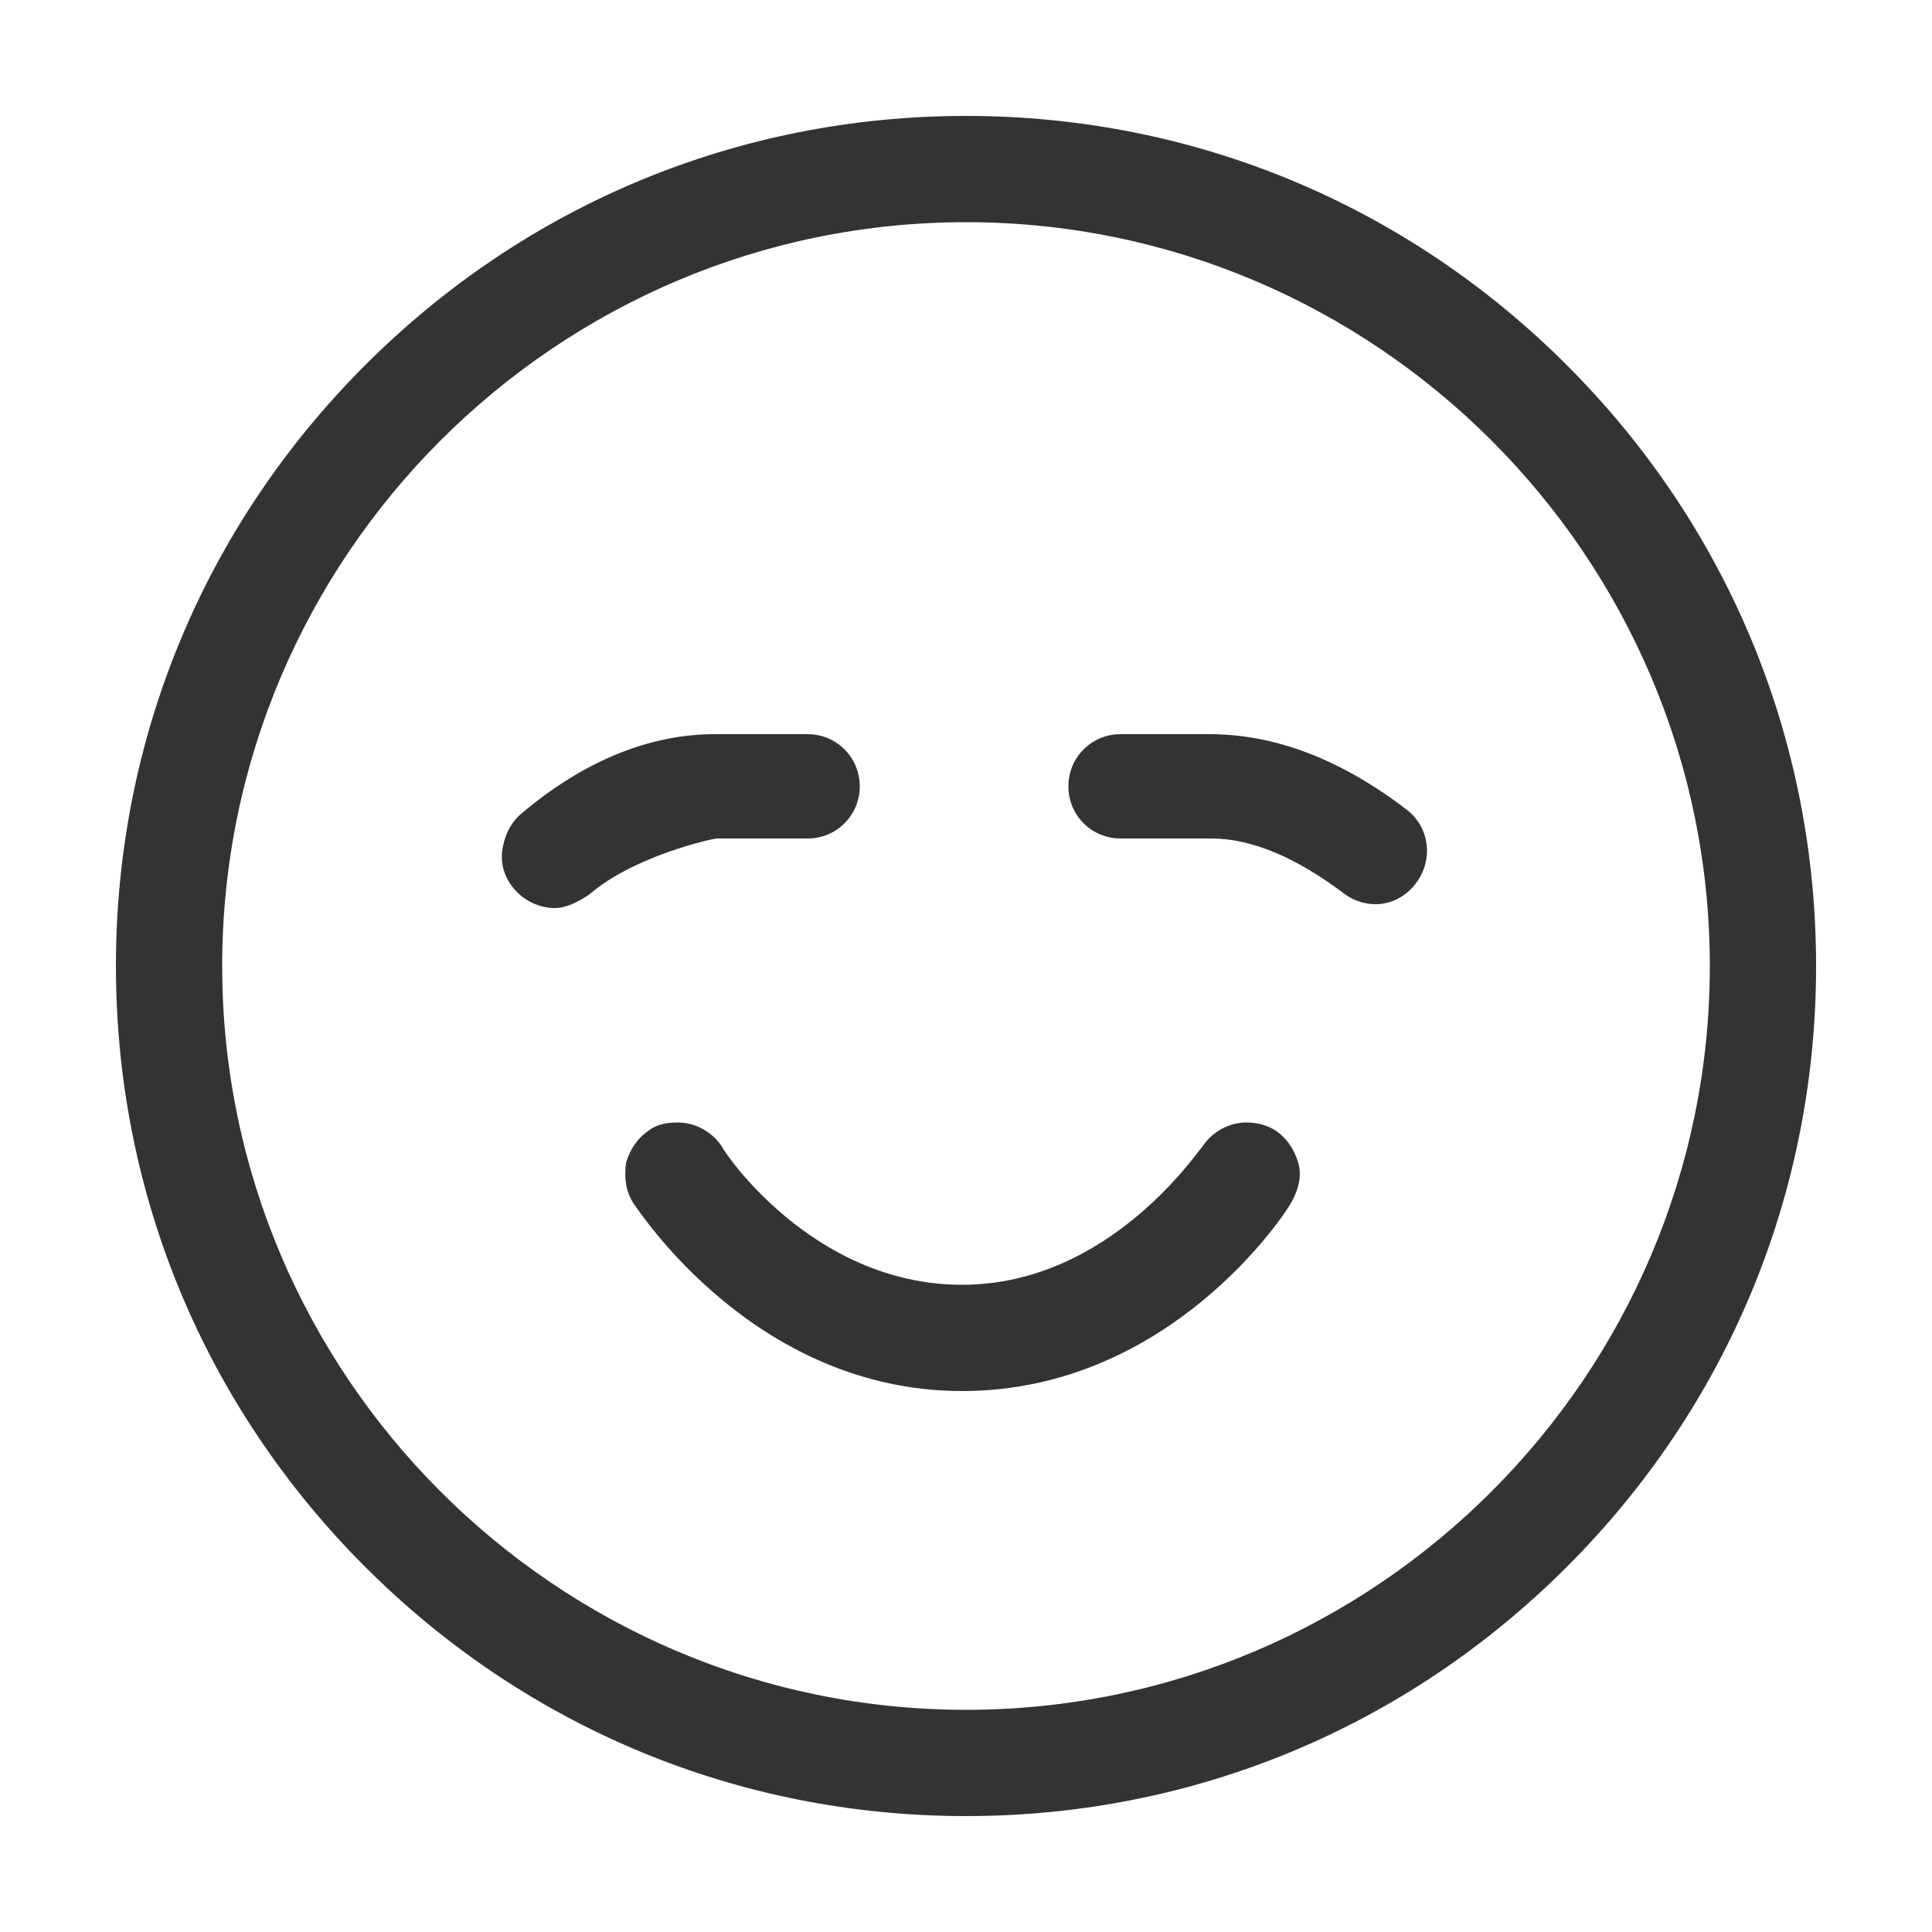<svg width="64" height="64" viewBox="0 0 64 64" fill="none" xmlns="http://www.w3.org/2000/svg">
<path d="M32 60.16C24.448 60.16 17.408 57.216 12.096 51.904C6.784 46.592 3.84 39.552 3.84 32C3.84 24.448 6.784 17.408 12.096 12.096C17.408 6.784 24.448 3.84 32 3.84C39.552 3.84 46.592 6.784 51.904 12.096C57.216 17.408 60.16 24.448 60.16 32C60.16 39.552 57.216 46.592 51.904 51.904C46.592 57.216 39.552 60.16 32 60.16ZM32 7.36C18.432 7.36 7.36 18.432 7.36 32C7.36 45.568 18.432 56.64 32 56.64C45.568 56.64 56.64 45.568 56.64 32C56.64 18.432 45.568 7.36 32 7.36ZM31.872 46.08C25.024 46.08 21.184 40.128 20.992 39.872C20.736 39.488 20.672 39.04 20.736 38.528C20.864 38.08 21.12 37.696 21.504 37.44C21.76 37.248 22.08 37.184 22.464 37.184C23.04 37.184 23.616 37.504 23.936 38.016C23.936 38.08 26.88 42.56 31.872 42.56C36.8 42.56 39.744 38.016 39.808 38.016C40.128 37.504 40.704 37.184 41.28 37.184C41.6 37.184 41.92 37.248 42.24 37.44C42.624 37.696 42.88 38.08 43.008 38.528C43.136 38.976 43.008 39.424 42.752 39.872C42.624 40.128 38.784 46.08 31.872 46.08Z" fill="#333333"/>
<path d="M18.368 30.08C17.856 30.08 17.344 29.824 17.024 29.44C16.704 29.056 16.576 28.608 16.64 28.16C16.704 27.712 16.896 27.264 17.28 26.944C19.328 25.216 21.504 24.32 23.68 24.32H26.752C27.712 24.32 28.48 25.088 28.48 26.048C28.48 27.008 27.712 27.776 26.752 27.776H23.744C23.616 27.776 20.992 28.352 19.52 29.632C19.136 29.888 18.752 30.08 18.368 30.08ZM45.568 29.952C45.184 29.952 44.8 29.824 44.48 29.568C42.944 28.416 41.472 27.776 40.128 27.776H37.12C36.16 27.776 35.392 27.008 35.392 26.048C35.392 25.088 36.16 24.32 37.12 24.32H40.064C42.24 24.32 44.416 25.152 46.592 26.816C47.36 27.392 47.488 28.48 46.912 29.248C46.592 29.696 46.08 29.952 45.568 29.952Z" fill="#333333"/>
</svg>
